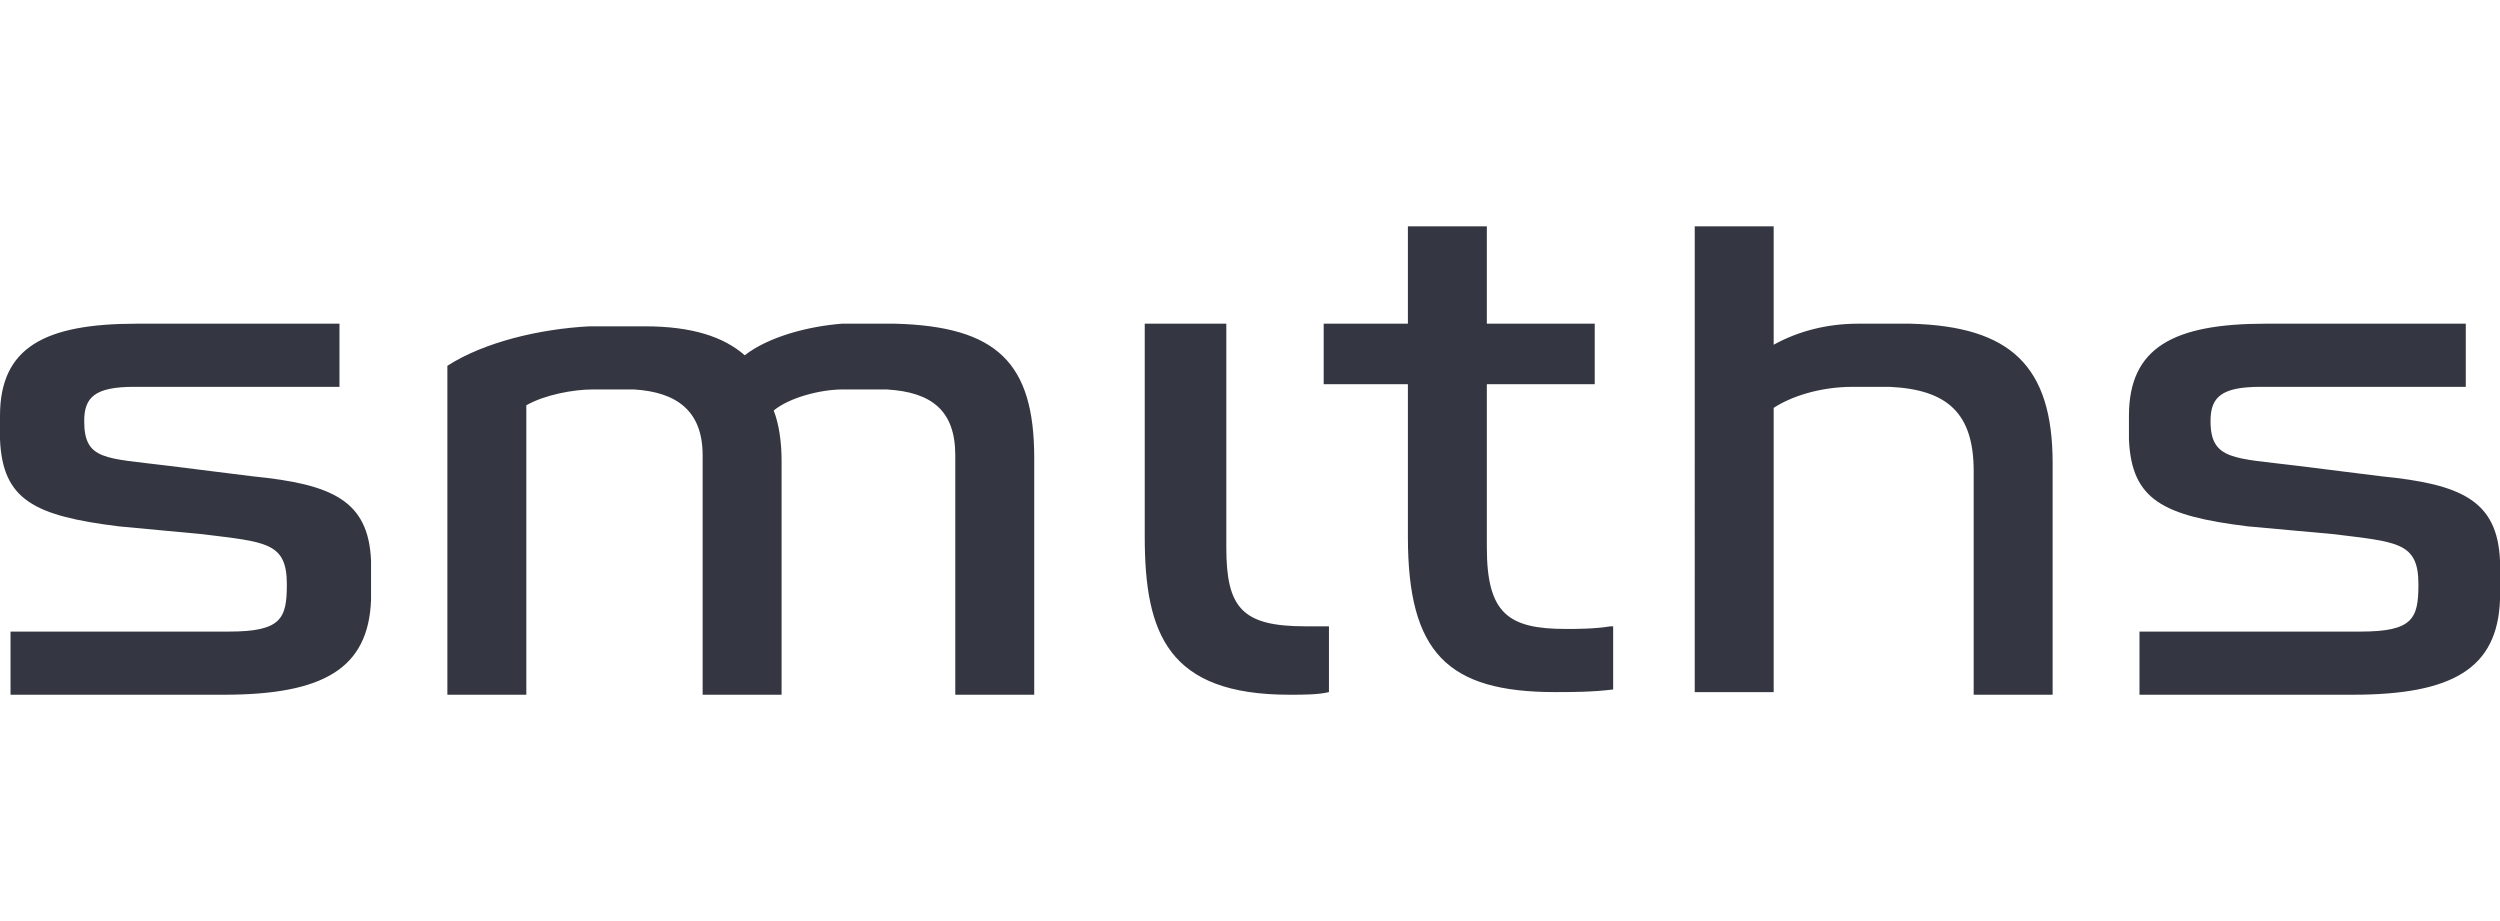 <?xml version="1.0" encoding="utf-8"?>
<!-- Generator: Adobe Illustrator 26.0.1, SVG Export Plug-In . SVG Version: 6.00 Build 0)  -->
<svg version="1.1" id="Layer_1" xmlns="http://www.w3.org/2000/svg" xmlns:xlink="http://www.w3.org/1999/xlink" x="0px" y="0px"
	 viewBox="0 0 95 35" style="enable-background:new 0 0 95 35;" xml:space="preserve">
<style type="text/css">
	.st0{fill:#343741;}
</style>
<g>
	<path class="st0" d="M67.4,8.6v4.5c0.9-0.5,2-0.8,3.2-0.8c0.7,0,1.3,0,2,0c3.8,0.1,5.4,1.6,5.4,5.3v8.8h-3v-8.5
		c0-2.2-1-3.1-3.2-3.2c-0.4,0-1.1,0-1.4,0c-1.3,0-2.4,0.4-3,0.8v10.8h-3V8.6H67.4z M61.2,23.8c-0.6,0.1-1.3,0.1-1.7,0.1
		c-2.2,0-3-0.6-3-3.1v-6.2h4.1v-2.3h-4.1V8.6h-3v3.7h-3.2v2.3h3.2v5.8c0,4.4,1.5,5.9,5.6,5.9c0.6,0,1.4,0,2.2-0.1V23.8z M28.3,13.5
		c-0.8-0.7-2-1.1-3.8-1.1c-0.6,0-1,0-2.1,0c-1.9,0.1-4,0.6-5.4,1.5v12.5h3v-11c0.7-0.4,1.8-0.6,2.5-0.6c0.7,0,1.1,0,1.6,0
		c1.6,0.1,2.6,0.8,2.6,2.5v9.1h3v-8.9c0-0.7-0.1-1.4-0.3-1.9c0.6-0.5,1.8-0.8,2.6-0.8c0.7,0,1.1,0,1.7,0c1.7,0.1,2.6,0.8,2.6,2.5
		v9.1h3v-9c0-3.6-1.4-5-5.3-5.1c-0.6,0-0.9,0-2,0C30.7,12.4,29.2,12.8,28.3,13.5 M7.7,20.3c2.4,0.3,3.2,0.3,3.2,1.9
		c0,1.3-0.2,1.8-2.2,1.8H0.4v2.4h8.1c3.8,0,5.5-1,5.6-3.6c0-0.3,0-1.1,0-1.5c-0.1-2.3-1.5-2.9-4.5-3.2l-3.2-0.4
		c-2.4-0.3-3.2-0.2-3.2-1.7c0-0.9,0.4-1.3,1.9-1.3h7.8v-2.4H5.2c-3.5,0-5.2,0.9-5.2,3.5c0,0.3,0,0.5,0,0.9c0.1,2.3,1.3,2.9,4.5,3.3
		L7.7,20.3z M88.7,20.3c2.4,0.3,3.2,0.3,3.2,1.9c0,1.3-0.2,1.8-2.2,1.8h-8.4v2.4h8.1c3.8,0,5.5-1,5.6-3.6c0-0.3,0-1.1,0-1.5
		c-0.1-2.3-1.5-2.9-4.5-3.2l-3.2-0.4C84.9,17.4,84,17.5,84,16c0-0.9,0.4-1.3,1.9-1.3h7.8v-2.4h-7.6c-3.5,0-5.2,0.9-5.2,3.5
		c0,0.3,0,0.5,0,0.9c0.1,2.3,1.3,2.9,4.5,3.3L88.7,20.3z M43.5,12.3v8.1c0,3.7,0.9,6,5.5,6c0.5,0,1.1,0,1.5-0.1v-2.5
		c-0.3,0-0.6,0-0.9,0c-2.4,0-3-0.7-3-3v-8.5L43.5,12.3L43.5,12.3z"/>
</g>
</svg>
